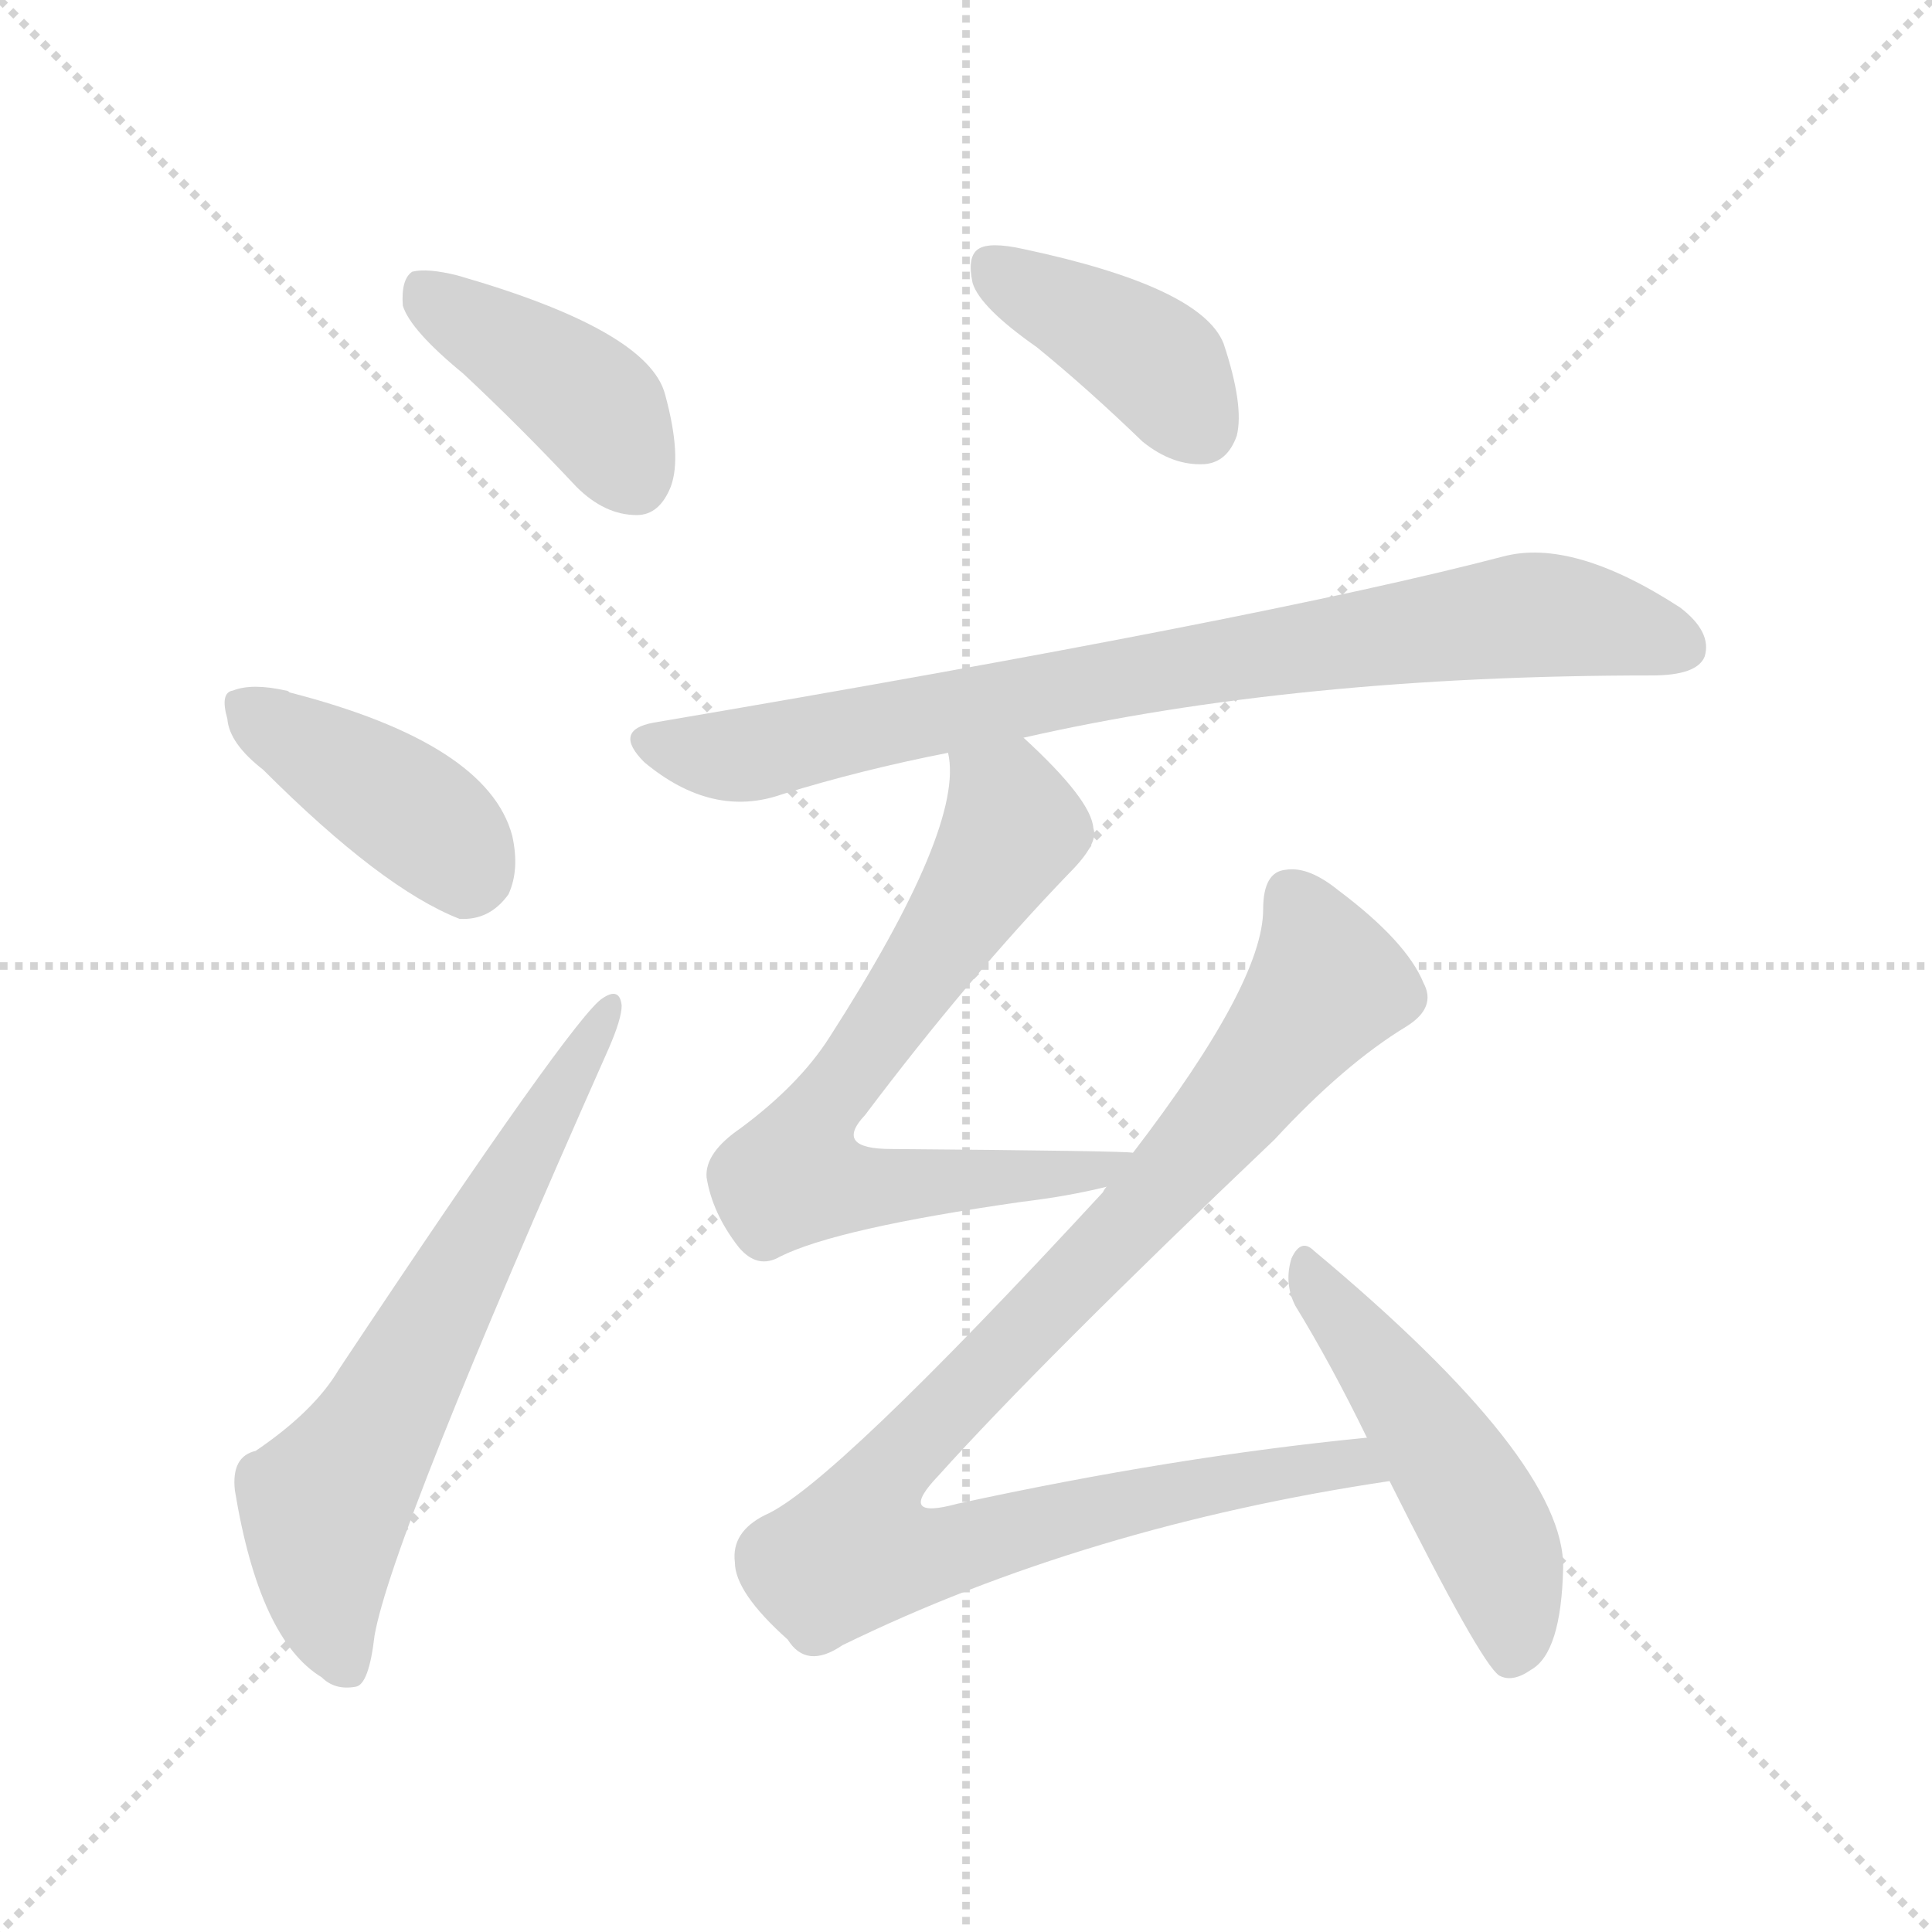 <svg version="1.1" viewBox="0 0 1024 1024" xmlns="http://www.w3.org/2000/svg">
  <g stroke="lightgray" stroke-dasharray="1,1" stroke-width="1" transform="scale(4, 4)">
    <line x1="0" y1="0" x2="256" y2="256"></line>
    <line x1="256" y1="0" x2="0" y2="256"></line>
    <line x1="128" y1="0" x2="128" y2="256"></line>
    <line x1="0" y1="128" x2="256" y2="128"></line>
  </g>
<g transform="scale(1, -1) translate(0, -900)">
   <style type="text/css">
    @keyframes keyframes0 {
      from {
       stroke: blue;
       stroke-dashoffset: 411;
       stroke-width: 128;
       }
       57% {
       animation-timing-function: step-end;
       stroke: blue;
       stroke-dashoffset: 0;
       stroke-width: 128;
       }
       to {
       stroke: black;
       stroke-width: 1024;
       }
       }
       #make-me-a-hanzi-animation-0 {
         animation: keyframes0 0.584s both;
         animation-delay: 0s;
         animation-timing-function: linear;
       }
    @keyframes keyframes1 {
      from {
       stroke: blue;
       stroke-dashoffset: 405;
       stroke-width: 128;
       }
       57% {
       animation-timing-function: step-end;
       stroke: blue;
       stroke-dashoffset: 0;
       stroke-width: 128;
       }
       to {
       stroke: black;
       stroke-width: 1024;
       }
       }
       #make-me-a-hanzi-animation-1 {
         animation: keyframes1 0.58s both;
         animation-delay: 0.584s;
         animation-timing-function: linear;
       }
    @keyframes keyframes2 {
      from {
       stroke: blue;
       stroke-dashoffset: 646;
       stroke-width: 128;
       }
       68% {
       animation-timing-function: step-end;
       stroke: blue;
       stroke-dashoffset: 0;
       stroke-width: 128;
       }
       to {
       stroke: black;
       stroke-width: 1024;
       }
       }
       #make-me-a-hanzi-animation-2 {
         animation: keyframes2 0.776s both;
         animation-delay: 1.164s;
         animation-timing-function: linear;
       }
    @keyframes keyframes3 {
      from {
       stroke: blue;
       stroke-dashoffset: 400;
       stroke-width: 128;
       }
       57% {
       animation-timing-function: step-end;
       stroke: blue;
       stroke-dashoffset: 0;
       stroke-width: 128;
       }
       to {
       stroke: black;
       stroke-width: 1024;
       }
       }
       #make-me-a-hanzi-animation-3 {
         animation: keyframes3 0.576s both;
         animation-delay: 1.94s;
         animation-timing-function: linear;
       }
    @keyframes keyframes4 {
      from {
       stroke: blue;
       stroke-dashoffset: 813;
       stroke-width: 128;
       }
       73% {
       animation-timing-function: step-end;
       stroke: blue;
       stroke-dashoffset: 0;
       stroke-width: 128;
       }
       to {
       stroke: black;
       stroke-width: 1024;
       }
       }
       #make-me-a-hanzi-animation-4 {
         animation: keyframes4 0.912s both;
         animation-delay: 2.515s;
         animation-timing-function: linear;
       }
    @keyframes keyframes5 {
      from {
       stroke: blue;
       stroke-dashoffset: 698;
       stroke-width: 128;
       }
       69% {
       animation-timing-function: step-end;
       stroke: blue;
       stroke-dashoffset: 0;
       stroke-width: 128;
       }
       to {
       stroke: black;
       stroke-width: 1024;
       }
       }
       #make-me-a-hanzi-animation-5 {
         animation: keyframes5 0.818s both;
         animation-delay: 3.427s;
         animation-timing-function: linear;
       }
    @keyframes keyframes6 {
      from {
       stroke: blue;
       stroke-dashoffset: 980;
       stroke-width: 128;
       }
       76% {
       animation-timing-function: step-end;
       stroke: blue;
       stroke-dashoffset: 0;
       stroke-width: 128;
       }
       to {
       stroke: black;
       stroke-width: 1024;
       }
       }
       #make-me-a-hanzi-animation-6 {
         animation: keyframes6 1.048s both;
         animation-delay: 4.245s;
         animation-timing-function: linear;
       }
    @keyframes keyframes7 {
      from {
       stroke: blue;
       stroke-dashoffset: 493;
       stroke-width: 128;
       }
       62% {
       animation-timing-function: step-end;
       stroke: blue;
       stroke-dashoffset: 0;
       stroke-width: 128;
       }
       to {
       stroke: black;
       stroke-width: 1024;
       }
       }
       #make-me-a-hanzi-animation-7 {
         animation: keyframes7 0.651s both;
         animation-delay: 5.292s;
         animation-timing-function: linear;
       }
</style>
<path d="M 245.5 702.0 Q 275.5 674.0 305.5 642.0 Q 320.5 627.0 337.5 627.0 Q 349.5 627.0 355.5 642.0 Q 361.5 658.0 352.5 691.0 Q 343.5 725.0 242.5 754.0 Q 226.5 758.0 218.5 756.0 Q 212.5 752.0 213.5 738.0 Q 217.5 725.0 245.5 702.0 Z" fill="lightgray"></path> 
<path d="M 139.5 492.0 Q 202.5 429.0 243.5 413.0 Q 259.5 412.0 269.5 426.0 Q 275.5 439.0 271.5 457.0 Q 258.5 506.0 153.5 533.0 Q 152.5 534.0 151.5 534.0 Q 133.5 538.0 123.5 534.0 Q 116.5 533.0 120.5 519.0 Q 121.5 506.0 139.5 492.0 Z" fill="lightgray"></path> 
<path d="M 135.5 131.0 Q 122.5 128.0 124.5 110.0 Q 137.5 31.0 170.5 11.0 Q 177.5 4.0 188.5 6.0 Q 195.5 7.0 198.5 33.0 Q 207.5 85.0 322.5 344.0 Q 329.5 360.0 329.5 367.0 Q 328.5 377.0 319.5 371.0 Q 304.5 362.0 179.5 174.0 Q 166.5 152.0 135.5 131.0 Z" fill="lightgray"></path> 
<path d="M 549.5 716.0 Q 576.5 694.0 605.5 666.0 Q 621.5 653.0 638.5 654.0 Q 650.5 655.0 655.5 669.0 Q 659.5 685.0 648.5 718.0 Q 636.5 748.0 542.5 768.0 Q 524.5 772.0 518.5 768.0 Q 512.5 764.0 515.5 750.0 Q 519.5 737.0 549.5 716.0 Z" fill="lightgray"></path> 
<path d="M 542.5 509.0 Q 687.5 542.0 875.5 542.0 Q 899.5 542.0 903.5 552.0 Q 907.5 565.0 890.5 578.0 Q 833.5 615.0 796.5 605.0 Q 670.5 572.0 346.5 517.0 Q 324.5 513.0 341.5 496.0 Q 377.5 466.0 414.5 479.0 Q 456.5 492.0 502.5 501.0 L 542.5 509.0 Z" fill="lightgray"></path> 
<path d="M 600.5 289.0 Q 597.5 290.0 472.5 291.0 Q 441.5 291.0 458.5 309.0 Q 513.5 382.0 566.5 437.0 Q 582.5 453.0 579.5 461.0 Q 578.5 476.0 542.5 509.0 C 520.5 530.0 500.5 531.0 502.5 501.0 Q 511.5 462.0 439.5 350.0 Q 423.5 325.0 392.5 302.0 Q 373.5 289.0 374.5 276.0 Q 377.5 257.0 391.5 239.0 Q 401.5 227.0 413.5 234.0 Q 443.5 249.0 541.5 263.0 Q 566.5 266.0 586.5 271.0 C 615.5 278.0 630.5 288.0 600.5 289.0 Z" fill="lightgray"></path> 
<path d="M 724.5 138.0 Q 622.5 128.0 507.5 103.0 Q 474.5 94.0 497.5 118.0 Q 551.5 178.0 675.5 296.0 Q 712.5 336.0 745.5 356.0 Q 761.5 366.0 754.5 379.0 Q 745.5 401.0 709.5 428.0 Q 693.5 441.0 681.5 439.0 Q 669.5 438.0 669.5 418.0 Q 669.5 379.0 600.5 289.0 L 586.5 271.0 Q 585.5 270.0 584.5 268.0 Q 440.5 112.0 405.5 97.0 Q 387.5 88.0 389.5 72.0 Q 389.5 56.0 417.5 31.0 Q 427.5 15.0 446.5 28.0 Q 575.5 91.0 736.5 115.0 C 766.5 120.0 754.5 141.0 724.5 138.0 Z" fill="lightgray"></path> 
<path d="M 736.5 115.0 Q 784.5 19.0 794.5 12.0 Q 801.5 8.0 811.5 15.0 Q 827.5 24.0 828.5 69.0 Q 829.5 126.0 696.5 237.0 Q 689.5 244.0 684.5 233.0 Q 680.5 220.0 686.5 208.0 Q 705.5 177.0 724.5 138.0 L 736.5 115.0 Z" fill="lightgray"></path> 
      <clipPath id="make-me-a-hanzi-clip-0">
      <path d="M 245.5 702.0 Q 275.5 674.0 305.5 642.0 Q 320.5 627.0 337.5 627.0 Q 349.5 627.0 355.5 642.0 Q 361.5 658.0 352.5 691.0 Q 343.5 725.0 242.5 754.0 Q 226.5 758.0 218.5 756.0 Q 212.5 752.0 213.5 738.0 Q 217.5 725.0 245.5 702.0 Z" fill="lightgray"></path>
      </clipPath>
      <path clip-path="url(#make-me-a-hanzi-clip-0)" d="M 223.5 748.0 L 314.5 685.0 L 336.5 647.0 " fill="none" id="make-me-a-hanzi-animation-0" stroke-dasharray="283 566" stroke-linecap="round"></path>

      <clipPath id="make-me-a-hanzi-clip-1">
      <path d="M 139.5 492.0 Q 202.5 429.0 243.5 413.0 Q 259.5 412.0 269.5 426.0 Q 275.5 439.0 271.5 457.0 Q 258.5 506.0 153.5 533.0 Q 152.5 534.0 151.5 534.0 Q 133.5 538.0 123.5 534.0 Q 116.5 533.0 120.5 519.0 Q 121.5 506.0 139.5 492.0 Z" fill="lightgray"></path>
      </clipPath>
      <path clip-path="url(#make-me-a-hanzi-clip-1)" d="M 131.5 525.0 L 224.5 465.0 L 247.5 434.0 " fill="none" id="make-me-a-hanzi-animation-1" stroke-dasharray="277 554" stroke-linecap="round"></path>

      <clipPath id="make-me-a-hanzi-clip-2">
      <path d="M 135.5 131.0 Q 122.5 128.0 124.5 110.0 Q 137.5 31.0 170.5 11.0 Q 177.5 4.0 188.5 6.0 Q 195.5 7.0 198.5 33.0 Q 207.5 85.0 322.5 344.0 Q 329.5 360.0 329.5 367.0 Q 328.5 377.0 319.5 371.0 Q 304.5 362.0 179.5 174.0 Q 166.5 152.0 135.5 131.0 Z" fill="lightgray"></path>
      </clipPath>
      <path clip-path="url(#make-me-a-hanzi-clip-2)" d="M 183.5 16.0 L 172.5 48.0 L 172.5 100.0 L 322.5 365.0 " fill="none" id="make-me-a-hanzi-animation-2" stroke-dasharray="518 1036" stroke-linecap="round"></path>

      <clipPath id="make-me-a-hanzi-clip-3">
      <path d="M 549.5 716.0 Q 576.5 694.0 605.5 666.0 Q 621.5 653.0 638.5 654.0 Q 650.5 655.0 655.5 669.0 Q 659.5 685.0 648.5 718.0 Q 636.5 748.0 542.5 768.0 Q 524.5 772.0 518.5 768.0 Q 512.5 764.0 515.5 750.0 Q 519.5 737.0 549.5 716.0 Z" fill="lightgray"></path>
      </clipPath>
      <path clip-path="url(#make-me-a-hanzi-clip-3)" d="M 525.5 760.0 L 606.5 713.0 L 636.5 673.0 " fill="none" id="make-me-a-hanzi-animation-3" stroke-dasharray="272 544" stroke-linecap="round"></path>

      <clipPath id="make-me-a-hanzi-clip-4">
      <path d="M 542.5 509.0 Q 687.5 542.0 875.5 542.0 Q 899.5 542.0 903.5 552.0 Q 907.5 565.0 890.5 578.0 Q 833.5 615.0 796.5 605.0 Q 670.5 572.0 346.5 517.0 Q 324.5 513.0 341.5 496.0 Q 377.5 466.0 414.5 479.0 Q 456.5 492.0 502.5 501.0 L 542.5 509.0 Z" fill="lightgray"></path>
      </clipPath>
      <path clip-path="url(#make-me-a-hanzi-clip-4)" d="M 344.5 506.0 L 392.5 499.0 L 624.5 547.0 L 807.5 574.0 L 855.5 569.0 L 891.5 557.0 " fill="none" id="make-me-a-hanzi-animation-4" stroke-dasharray="685 1370" stroke-linecap="round"></path>

      <clipPath id="make-me-a-hanzi-clip-5">
      <path d="M 600.5 289.0 Q 597.5 290.0 472.5 291.0 Q 441.5 291.0 458.5 309.0 Q 513.5 382.0 566.5 437.0 Q 582.5 453.0 579.5 461.0 Q 578.5 476.0 542.5 509.0 C 520.5 530.0 500.5 531.0 502.5 501.0 Q 511.5 462.0 439.5 350.0 Q 423.5 325.0 392.5 302.0 Q 373.5 289.0 374.5 276.0 Q 377.5 257.0 391.5 239.0 Q 401.5 227.0 413.5 234.0 Q 443.5 249.0 541.5 263.0 Q 566.5 266.0 586.5 271.0 C 615.5 278.0 630.5 288.0 600.5 289.0 Z" fill="lightgray"></path>
      </clipPath>
      <path clip-path="url(#make-me-a-hanzi-clip-5)" d="M 510.5 498.0 L 533.5 474.0 L 537.5 461.0 L 426.5 297.0 L 420.5 277.0 L 472.5 270.0 L 595.5 285.0 " fill="none" id="make-me-a-hanzi-animation-5" stroke-dasharray="570 1140" stroke-linecap="round"></path>

      <clipPath id="make-me-a-hanzi-clip-6">
      <path d="M 724.5 138.0 Q 622.5 128.0 507.5 103.0 Q 474.5 94.0 497.5 118.0 Q 551.5 178.0 675.5 296.0 Q 712.5 336.0 745.5 356.0 Q 761.5 366.0 754.5 379.0 Q 745.5 401.0 709.5 428.0 Q 693.5 441.0 681.5 439.0 Q 669.5 438.0 669.5 418.0 Q 669.5 379.0 600.5 289.0 L 586.5 271.0 Q 585.5 270.0 584.5 268.0 Q 440.5 112.0 405.5 97.0 Q 387.5 88.0 389.5 72.0 Q 389.5 56.0 417.5 31.0 Q 427.5 15.0 446.5 28.0 Q 575.5 91.0 736.5 115.0 C 766.5 120.0 754.5 141.0 724.5 138.0 Z" fill="lightgray"></path>
      </clipPath>
      <path clip-path="url(#make-me-a-hanzi-clip-6)" d="M 685.5 423.0 L 703.5 378.0 L 622.5 277.0 L 476.5 127.0 L 460.5 104.0 L 453.5 78.0 L 484.5 75.0 L 703.5 124.0 L 717.5 125.0 L 727.5 118.0 " fill="none" id="make-me-a-hanzi-animation-6" stroke-dasharray="852 1704" stroke-linecap="round"></path>

      <clipPath id="make-me-a-hanzi-clip-7">
      <path d="M 736.5 115.0 Q 784.5 19.0 794.5 12.0 Q 801.5 8.0 811.5 15.0 Q 827.5 24.0 828.5 69.0 Q 829.5 126.0 696.5 237.0 Q 689.5 244.0 684.5 233.0 Q 680.5 220.0 686.5 208.0 Q 705.5 177.0 724.5 138.0 L 736.5 115.0 Z" fill="lightgray"></path>
      </clipPath>
      <path clip-path="url(#make-me-a-hanzi-clip-7)" d="M 693.5 225.0 L 758.5 139.0 L 789.5 87.0 L 801.5 46.0 L 799.5 20.0 " fill="none" id="make-me-a-hanzi-animation-7" stroke-dasharray="365 730" stroke-linecap="round"></path>

</g>
</svg>
